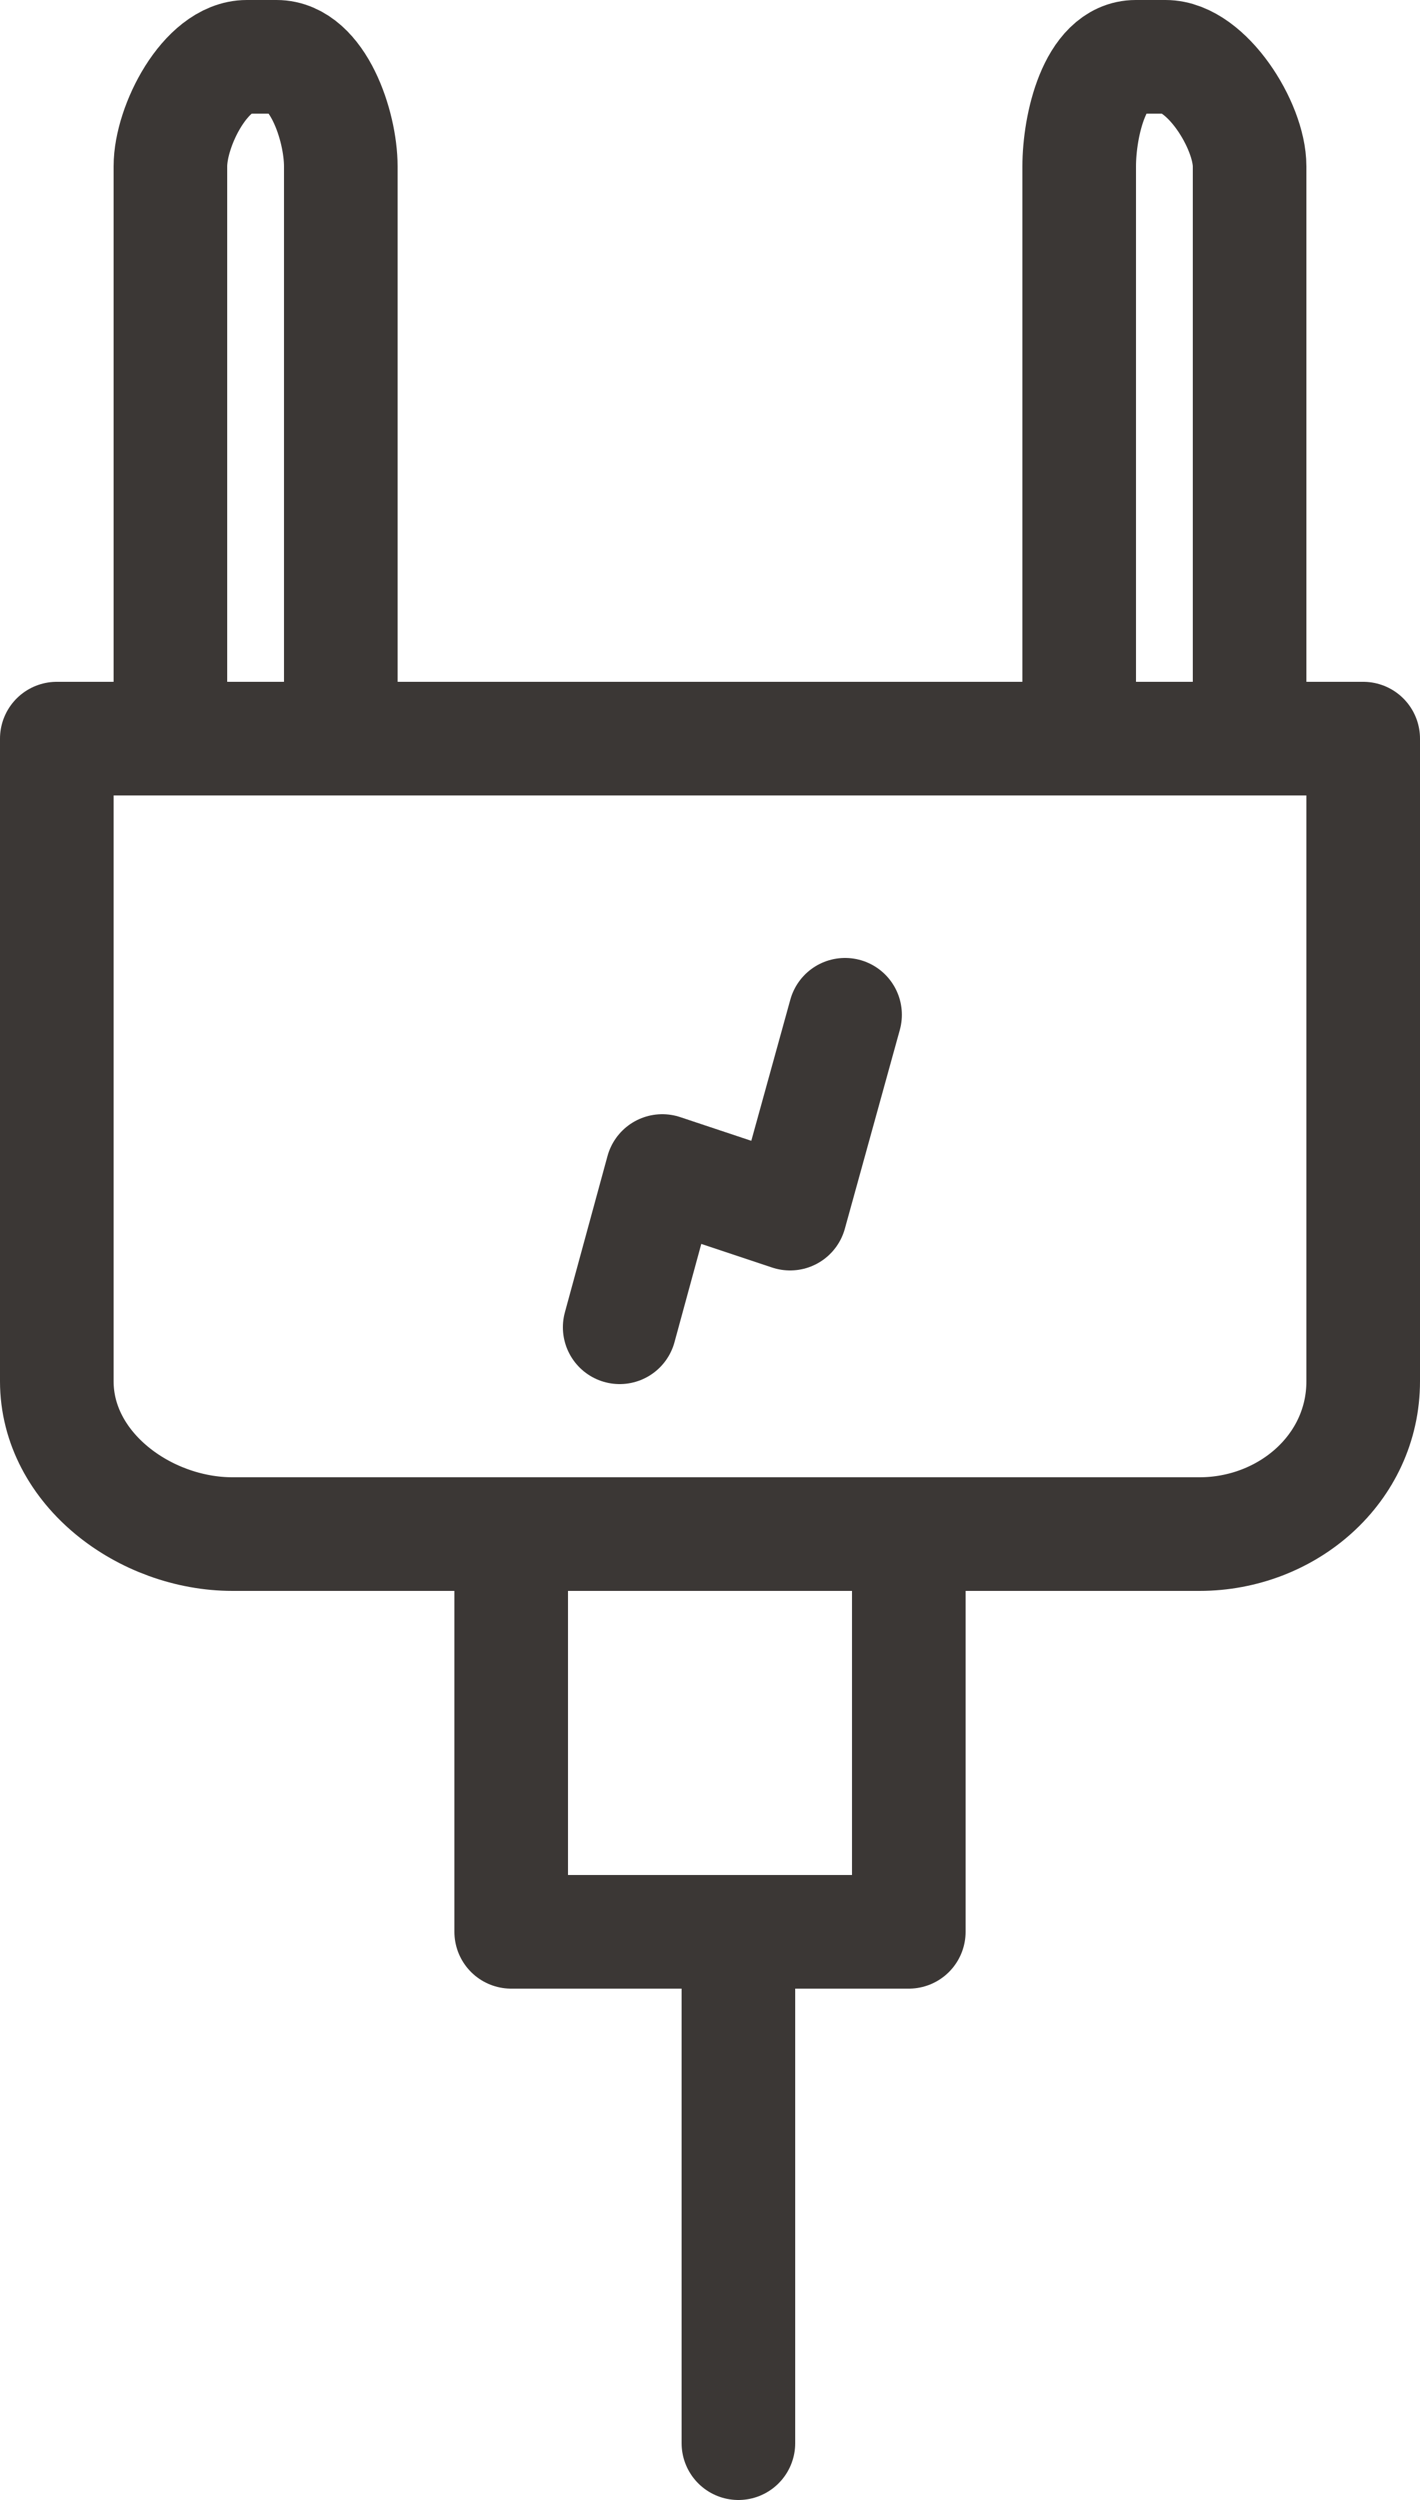 <?xml version="1.0" encoding="utf-8"?>
<!-- Generator: Adobe Illustrator 17.0.0, SVG Export Plug-In . SVG Version: 6.00 Build 0)  -->
<!DOCTYPE svg PUBLIC "-//W3C//DTD SVG 1.1//EN" "http://www.w3.org/Graphics/SVG/1.1/DTD/svg11.dtd">
<svg version="1.1" id="Layer_1" xmlns="http://www.w3.org/2000/svg" xmlns:xlink="http://www.w3.org/1999/xlink" x="0px" y="0px"
	 width="25px" height="44px" viewBox="0 0 25 44" enable-background="new 0 0 25 44" xml:space="preserve">
<g>
	<path fill="none" stroke="#3B3735" stroke-width="2" stroke-linecap="round" stroke-linejoin="round" stroke-miterlimit="10" d="
		M1,13v11.31C1,25.853,2.553,27,4.095,27h17.022C22.659,27,24,25.853,24,24.31V13H1z"/>
	
		<rect x="9" y="27" fill="none" stroke="#3B3735" stroke-width="2" stroke-linecap="round" stroke-linejoin="round" stroke-miterlimit="10" width="7" height="7"/>
	
		<line fill="none" stroke="#3B3735" stroke-width="2" stroke-linecap="round" stroke-linejoin="round" stroke-miterlimit="10" x1="13" y1="34" x2="13" y2="43"/>
	<path fill="none" stroke="#3B3735" stroke-width="2" stroke-linecap="round" stroke-linejoin="round" stroke-miterlimit="10" d="
		M3,13V2.928C3,2.207,3.625,1,4.346,1h0.522C5.588,1,6,2.207,6,2.928V13"/>
	<path fill="none" stroke="#3B3735" stroke-width="2" stroke-linecap="round" stroke-linejoin="round" stroke-miterlimit="10" d="
		M19,13V2.928C19,2.207,19.276,1,19.997,1h0.522C21.239,1,22,2.207,22,2.928V13"/>
	
		<polyline fill="none" stroke="#3B3735" stroke-width="2" stroke-linecap="round" stroke-linejoin="round" stroke-miterlimit="10" points="
		10.91,23.36 11.66,20.61 13.91,21.36 14.878,17.86 	"/>
</g>
</svg>
